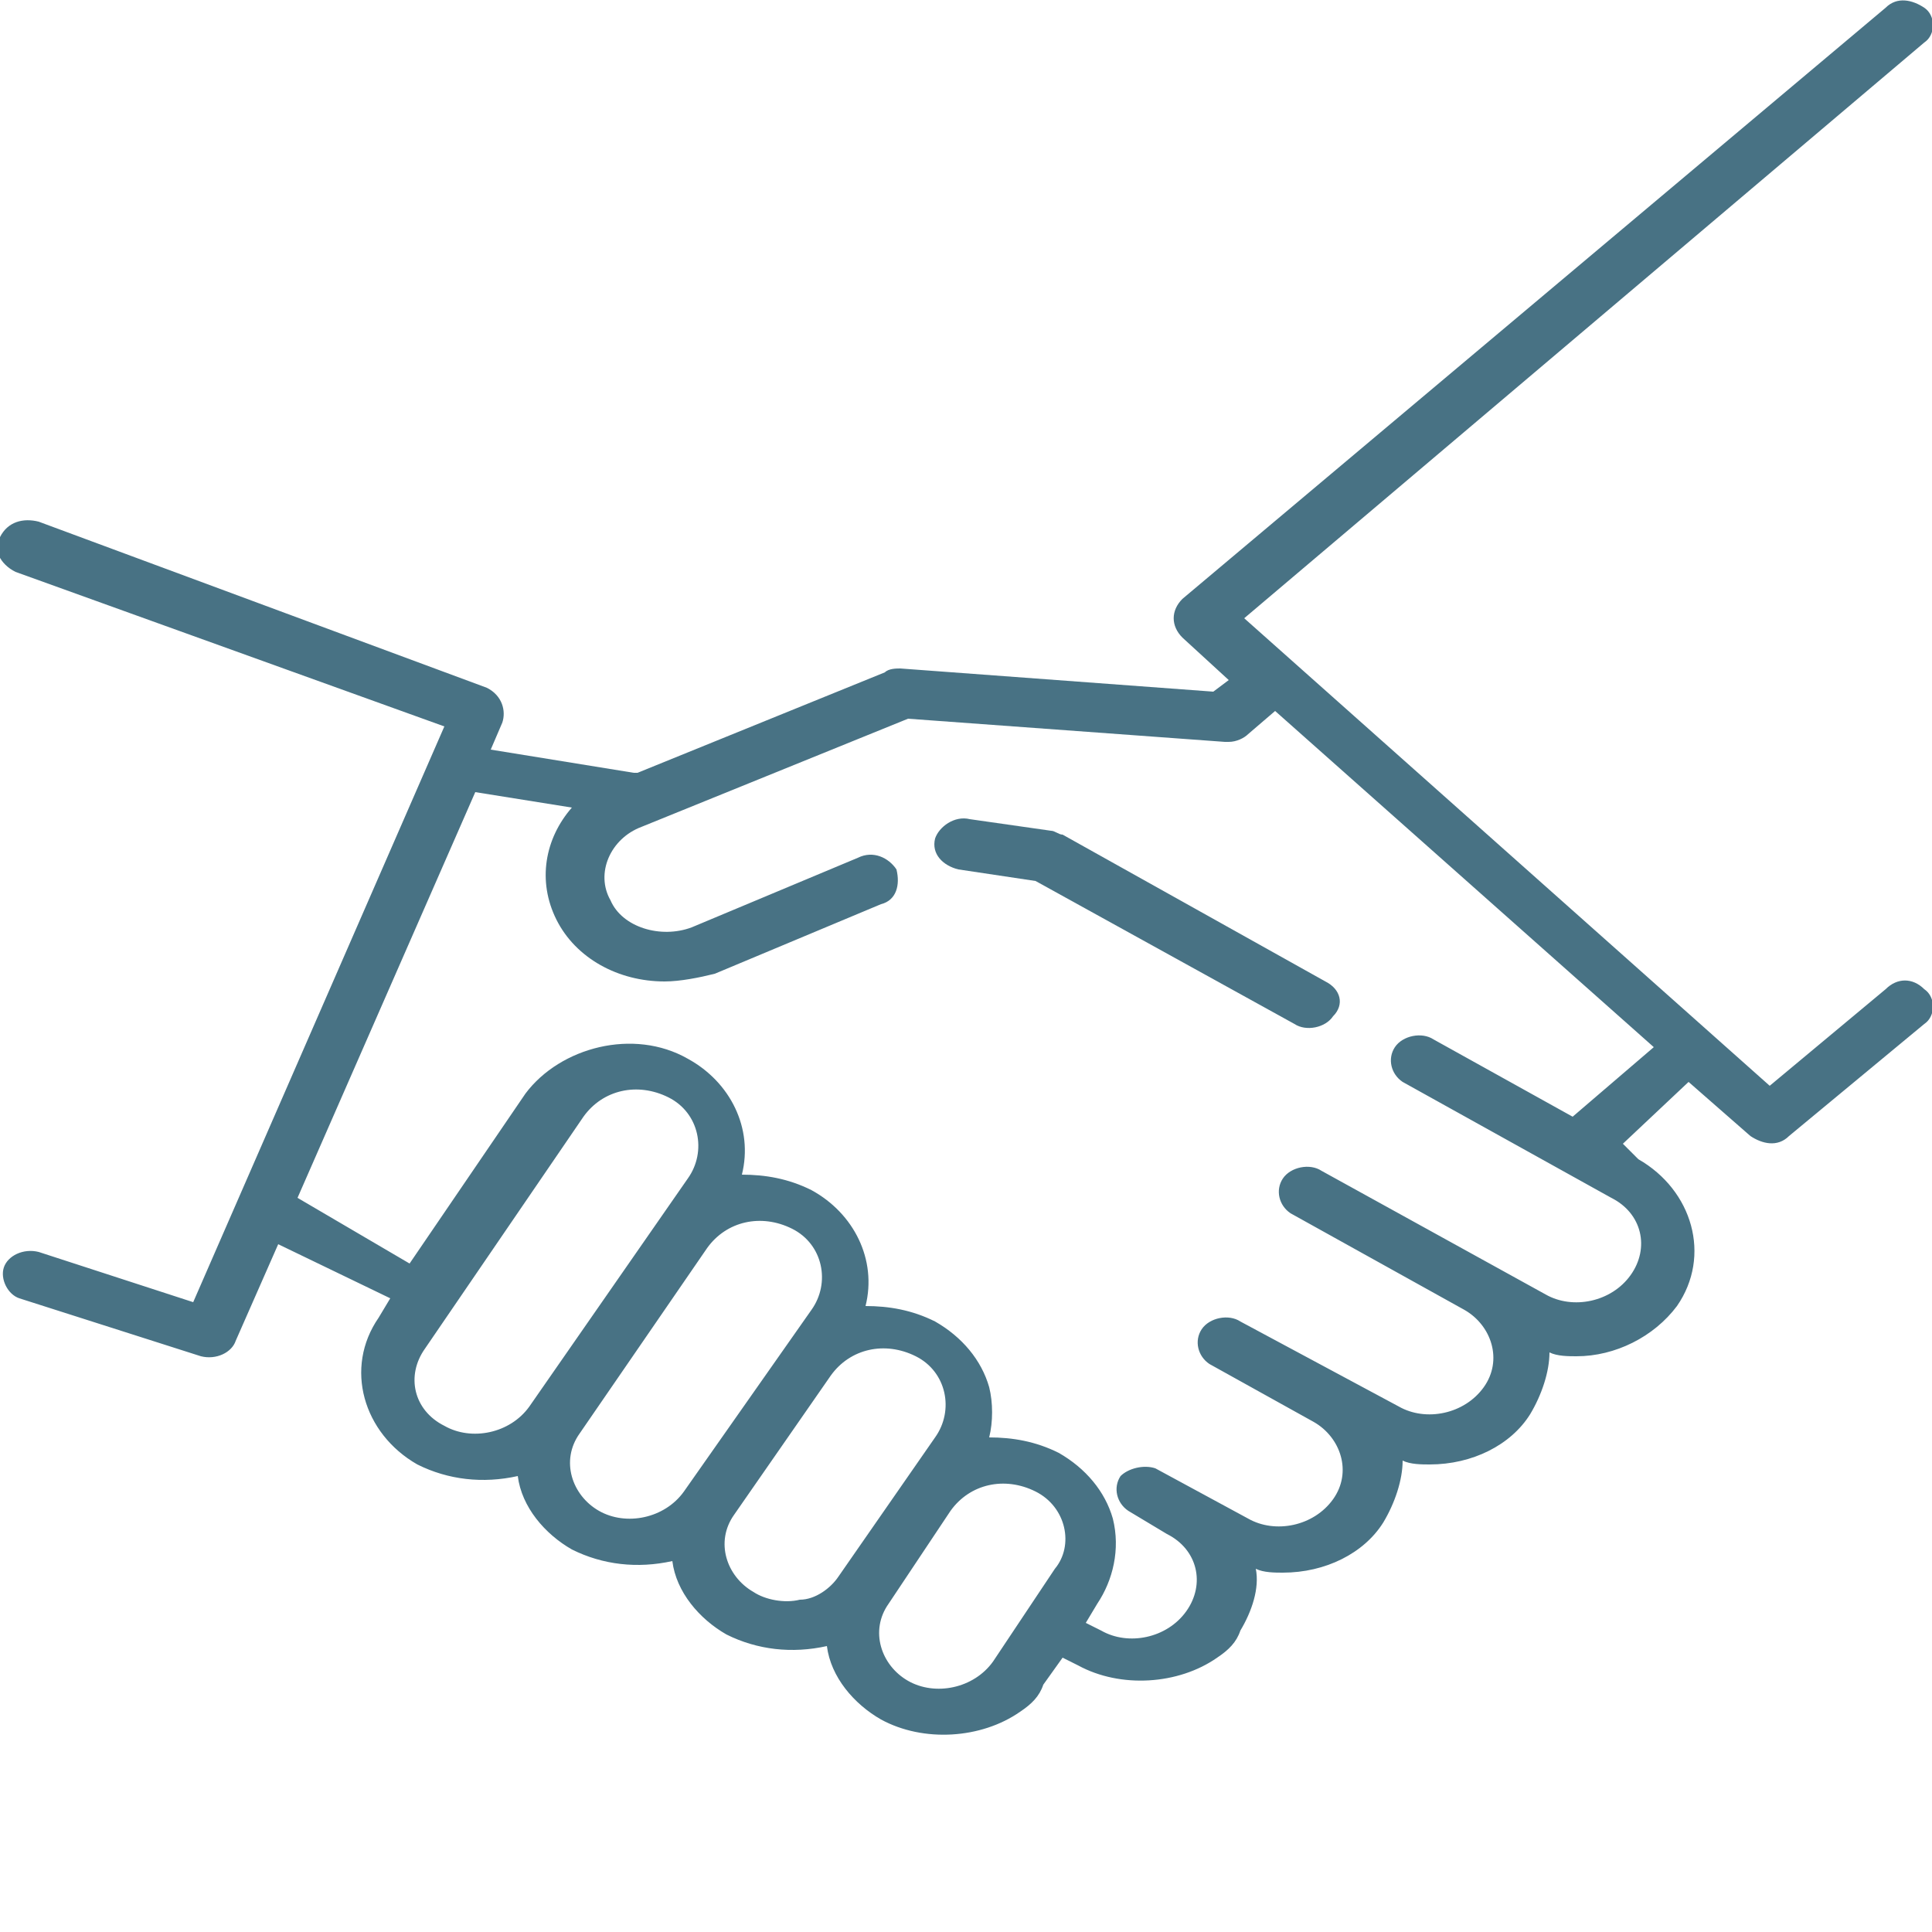 <?xml version="1.0" encoding="utf-8"?>
<!-- Generator: Adobe Illustrator 22.0.0, SVG Export Plug-In . SVG Version: 6.00 Build 0)  -->
<svg version="1.1" id="Capa_1" xmlns="http://www.w3.org/2000/svg" xmlns:xlink="http://www.w3.org/1999/xlink" x="0px" y="0px"
	 width="50px" height="50px" viewBox="0 0 50 50" style="enable-background:new 0 0 50 50;" xml:space="preserve">
<style type="text/css">
	.st0{fill:#487284;}
</style>
<g>
	<g>
		<g>
			<path class="st0" d="M34.3,25.4l-6.8-3.8c-0.1,0-0.2-0.1-0.3-0.1l-2.1-0.3c-0.4-0.1-0.8,0.2-0.9,0.5c-0.1,0.4,0.2,0.7,0.6,0.8
				l2,0.3l6.7,3.7c0.3,0.2,0.8,0.1,1-0.2C34.8,26,34.7,25.6,34.3,25.4z"/>
		</g>
	</g>
	<g>
		<g>
			<path class="st0" d="M49.8,25.6c-0.3-0.3-0.7-0.3-1,0l-3,2.5L32.2,16L49.8,1.1c0.3-0.2,0.3-0.7,0-0.9s-0.7-0.3-1,0L30.6,15.5
				c-0.3,0.3-0.3,0.7,0,1l1.2,1.1l-0.4,0.3l-8.1-0.6c-0.1,0-0.3,0-0.4,0.1l-6.4,2.6c0,0,0,0-0.1,0l-3.7-0.6l0.3-0.7
				c0.1-0.3,0-0.7-0.4-0.9L1,13.5c-0.4-0.1-0.8,0-1,0.4c-0.2,0.3,0,0.7,0.4,0.9l11.1,4L5,33.7l-4-1.3c-0.4-0.1-0.8,0.1-0.9,0.4
				c-0.1,0.3,0.1,0.7,0.4,0.8l4.7,1.5c0.4,0.1,0.8-0.1,0.9-0.4l1.1-2.5l2.9,1.4l-0.3,0.5c-0.9,1.3-0.4,3,1,3.8
				c0.8,0.4,1.7,0.5,2.6,0.3c0.1,0.8,0.7,1.5,1.4,1.9c0.8,0.4,1.7,0.5,2.6,0.3c0.1,0.8,0.7,1.5,1.4,1.9c0.8,0.4,1.7,0.5,2.6,0.3
				c0.1,0.8,0.7,1.5,1.4,1.9c1.1,0.6,2.6,0.5,3.6-0.2c0.3-0.2,0.5-0.4,0.6-0.7l0.5-0.7l0.4,0.2c1.1,0.6,2.6,0.5,3.6-0.2
				c0.3-0.2,0.5-0.4,0.6-0.7c0.3-0.5,0.5-1.1,0.4-1.6c0.2,0.1,0.5,0.1,0.7,0.1c1.1,0,2.1-0.5,2.6-1.3c0.3-0.5,0.5-1.1,0.5-1.6
				c0.2,0.1,0.5,0.1,0.7,0.1c1.1,0,2.1-0.5,2.6-1.3c0.3-0.5,0.5-1.1,0.5-1.6c0.2,0.1,0.5,0.1,0.7,0.1c1,0,2-0.5,2.6-1.3
				c0.9-1.3,0.4-3-1-3.8L42,29.6l1.7-1.6l1.6,1.4c0.3,0.2,0.7,0.3,1,0l3.5-2.9C50.1,26.3,50.1,25.8,49.8,25.6z M13.7,36.4
				c-0.5,0.7-1.5,0.9-2.2,0.5c-0.8-0.4-1-1.3-0.5-2l4.1-6c0.5-0.7,1.4-0.9,2.2-0.5c0.8,0.4,1,1.4,0.5,2.1L13.7,36.4z M17.7,38.6
				c-0.5,0.7-1.5,0.9-2.2,0.5c-0.7-0.4-1-1.3-0.5-2l3.3-4.8c0.5-0.7,1.4-0.9,2.2-0.5c0.8,0.4,1,1.4,0.5,2.1L17.7,38.6z M21.7,40.8
				c-0.2,0.3-0.6,0.6-1,0.6c-0.4,0.1-0.9,0-1.2-0.2c-0.7-0.4-1-1.3-0.5-2l2.5-3.6c0.5-0.7,1.4-0.9,2.2-0.5c0.8,0.4,1,1.4,0.5,2.1
				L21.7,40.8z M27.3,40.6L25.7,43c-0.5,0.7-1.5,0.9-2.2,0.5c-0.7-0.4-1-1.3-0.5-2l1.6-2.4c0.5-0.7,1.4-0.9,2.2-0.5
				C27.6,39,27.8,40,27.3,40.6z M40.7,28.9l-3.6-2c-0.3-0.2-0.8-0.1-1,0.2c-0.2,0.3-0.1,0.7,0.2,0.9l5.4,3c0.8,0.4,1,1.3,0.5,2
				c-0.5,0.7-1.5,0.9-2.2,0.5l-5.8-3.2c-0.3-0.2-0.8-0.1-1,0.2s-0.1,0.7,0.2,0.9l4.5,2.5c0.7,0.4,1,1.3,0.5,2
				c-0.5,0.7-1.5,0.9-2.2,0.5l-4.1-2.2c-0.3-0.2-0.8-0.1-1,0.2s-0.1,0.7,0.2,0.9l2.7,1.5c0.7,0.4,1,1.3,0.5,2
				c-0.5,0.7-1.5,0.9-2.2,0.5c0,0-2.4-1.3-2.4-1.3c-0.3-0.1-0.7,0-0.9,0.2c-0.2,0.3-0.1,0.7,0.2,0.9l1,0.6c0.8,0.4,1,1.3,0.5,2
				c-0.5,0.7-1.5,0.9-2.2,0.5l-0.4-0.2l0.3-0.5c0.4-0.6,0.6-1.4,0.4-2.2c-0.2-0.7-0.7-1.3-1.4-1.7c-0.6-0.3-1.2-0.4-1.8-0.4
				c0.1-0.4,0.1-0.9,0-1.3c-0.2-0.7-0.7-1.3-1.4-1.7c-0.6-0.3-1.2-0.4-1.8-0.4c0.3-1.2-0.3-2.4-1.4-3c-0.6-0.3-1.2-0.4-1.8-0.4
				c0.3-1.2-0.3-2.4-1.4-3c-1.4-0.8-3.3-0.3-4.2,0.9l-3,4.4L7.7,31l4.6-10.5l2.5,0.4c-0.7,0.8-0.9,1.9-0.4,2.9
				c0.5,1,1.6,1.6,2.8,1.6c0.4,0,0.9-0.1,1.3-0.2l4.3-1.8c0.4-0.1,0.5-0.5,0.4-0.9c-0.2-0.3-0.6-0.5-1-0.3L17.9,24
				c-0.8,0.3-1.8,0-2.1-0.7c-0.4-0.7,0-1.6,0.8-1.9l6.9-2.8l8.2,0.6c0,0,0,0,0.1,0c0.2,0,0.4-0.1,0.5-0.2l0.7-0.6l9.8,8.7L40.7,28.9
				z"/>
		</g>
	</g>
</g>
</svg>
